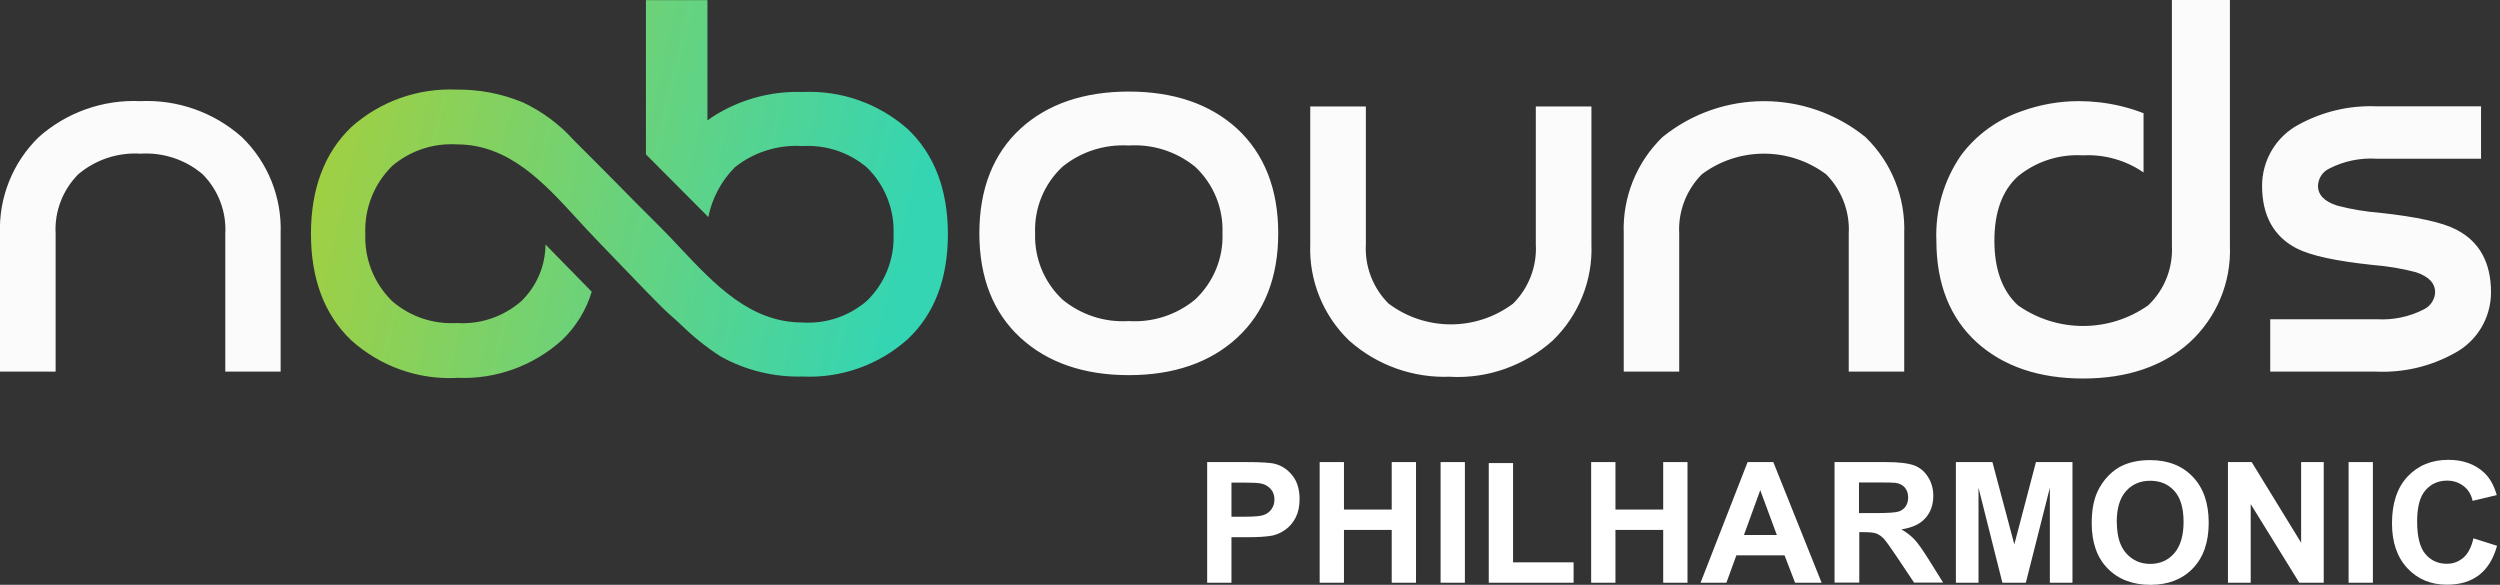 <?xml version="1.0" encoding="UTF-8"?>
<svg id="Layer_1" data-name="Layer 1" xmlns="http://www.w3.org/2000/svg" xmlns:xlink="http://www.w3.org/1999/xlink" viewBox="0 0 178 41.64">
  <rect x="0" y="0" width="178" height="41.64" fill="#333333" stroke="none"/>
  <defs>
    <style>
      .cls-1 {
        fill: none;
      }

      .cls-2 {
        fill: url(#linear-gradient);
      }

      .cls-3, .cls-4 {
        fill: #fff;
      }

      .cls-4 {
        isolation: isolate;
        opacity: .98;
      }
    </style>
    <linearGradient id="linear-gradient" x1="19.11" y1="34.13" x2="64.61" y2="23.63" gradientTransform="translate(0 42.64) scale(1 -1)" gradientUnits="userSpaceOnUse">
      <stop offset="0" stop-color="#abcf37"/>
      <stop offset="1" stop-color="#34d5b3"/>
    </linearGradient>
  </defs>
  <rect class="cls-1" x="0" width="178" height="41.64"/>
  <path class="cls-4" d="M80.37,26.71c-3.18,0-5.78-.89-7.7-2.65-1.95-1.78-2.94-4.29-2.94-7.45s.99-5.67,2.94-7.46c1.92-1.75,4.51-2.63,7.7-2.63s5.78,.88,7.7,2.63c1.95,1.8,2.94,4.31,2.94,7.46s-.99,5.66-2.94,7.45c-1.92,1.76-4.51,2.65-7.7,2.65Zm0-16.35c-1.71-.1-3.39,.43-4.72,1.51-1.31,1.22-2.02,2.95-1.95,4.74-.06,1.78,.65,3.5,1.95,4.72,1.32,1.09,3.01,1.64,4.72,1.53,1.71,.11,3.4-.44,4.72-1.53,1.3-1.22,2.02-2.94,1.95-4.72,.07-1.79-.64-3.52-1.95-4.74-1.33-1.08-3.01-1.62-4.72-1.51Zm22.94,16.46c-2.66,.12-5.26-.8-7.25-2.57-1.86-1.79-2.87-4.29-2.77-6.87V7.58h3.96v9.81c-.09,1.57,.5,3.11,1.61,4.22,2.63,1.98,6.25,1.98,8.88,0,1.11-1.11,1.7-2.65,1.61-4.22V7.58h3.96v9.81c.1,2.58-.91,5.08-2.77,6.87-1.99,1.77-4.59,2.7-7.24,2.57Zm28.32-.36v-9.81c.09-1.58-.5-3.12-1.61-4.24-2.63-1.96-6.23-1.96-8.85,0-1.11,1.12-1.7,2.66-1.61,4.24v9.81h-3.95v-9.81c-.1-2.58,.9-5.09,2.76-6.89,4.21-3.41,10.24-3.41,14.45,0,1.86,1.8,2.86,4.3,2.76,6.89v9.81h-3.95Zm-115.59,0v-9.81c.09-1.58-.5-3.12-1.61-4.24-1.23-1.05-2.82-1.57-4.43-1.47-1.61-.1-3.2,.43-4.43,1.47-1.11,1.12-1.7,2.66-1.61,4.24v9.81H0v-9.81c-.1-2.58,.91-5.09,2.76-6.89,1.98-1.76,4.58-2.68,7.23-2.56,2.65-.12,5.24,.79,7.23,2.56,1.86,1.8,2.86,4.3,2.76,6.89v9.81h-3.95Zm132.28,.49c-3.13,0-5.67-.86-7.56-2.56-1.92-1.74-2.89-4.18-2.89-7.25-.09-2.17,.53-4.31,1.76-6.09,1.09-1.46,2.6-2.55,4.33-3.14,1.3-.47,2.68-.71,4.07-.71,.47,0,.94,.03,1.4,.08,1.09,.12,2.16,.38,3.19,.78v4.22c-1.26-.87-2.78-1.3-4.31-1.22-1.68-.1-3.33,.43-4.63,1.49-1.12,1.01-1.68,2.55-1.68,4.59s.57,3.59,1.68,4.6c2.78,1.96,6.49,1.96,9.27,0,1.16-1.1,1.77-2.65,1.69-4.24V0h4.13V17.51c.1,2.6-.95,5.11-2.87,6.87-1.9,1.71-4.46,2.57-7.58,2.57Zm13.32-.49v-3.73h7.57c1.17,.07,2.34-.17,3.38-.71,.47-.23,.77-.7,.79-1.21,0-.65-.46-1.13-1.37-1.43-.99-.26-2.01-.43-3.03-.51-2.67-.28-4.45-.67-5.45-1.18-1.64-.84-2.47-2.34-2.47-4.46,0-1.82,.99-3.49,2.59-4.35,1.7-.93,3.62-1.39,5.56-1.31h7.44v3.73h-7.44c-1.17-.07-2.34,.17-3.38,.71-.47,.23-.77,.69-.79,1.22,0,.65,.46,1.12,1.37,1.41,.99,.26,2.01,.43,3.03,.51,2.66,.29,4.45,.68,5.45,1.2,1.64,.84,2.47,2.34,2.47,4.46,0,1.81-.99,3.48-2.59,4.33-1.7,.95-3.62,1.4-5.56,1.32h-7.57Z"/>
  <path class="cls-2" d="M32.5,26.91c-2.76,.13-5.45-.84-7.5-2.69-1.9-1.81-2.86-4.36-2.86-7.57s.96-5.76,2.86-7.59c2.05-1.84,4.75-2.8,7.5-2.68,1.62-.02,3.23,.29,4.73,.91,1.38,.65,2.62,1.57,3.64,2.71,.94,.93,1.93,1.93,2.95,2.96,1.06,1.08,2.11,2.14,3.16,3.18,.5,.49,.99,1.02,1.49,1.55,2.45,2.6,4.97,5.27,8.66,5.27,1.67,.11,3.32-.44,4.59-1.54,1.28-1.24,1.97-2.96,1.9-4.74,.07-1.78-.62-3.51-1.9-4.76-1.28-1.08-2.92-1.62-4.59-1.52-1.74-.11-3.46,.43-4.82,1.52-.96,.97-1.61,2.2-1.88,3.54l-.16-.17-4.28-4.3V.01h4.38s0,8.56,0,8.56l.33-.23c1.91-1.24,4.16-1.87,6.44-1.79,2.75-.13,5.43,.82,7.49,2.64,1.9,1.8,2.86,4.32,2.86,7.49s-.96,5.68-2.86,7.47c-2.05,1.83-4.74,2.79-7.49,2.66-2.04,.05-4.05-.44-5.83-1.43-1-.64-1.93-1.39-2.78-2.22-.28-.26-.55-.51-.82-.74-.59-.51-2.51-2.51-3.91-3.97-.53-.56-.98-1.01-1.24-1.29-.48-.5-.97-1.02-1.45-1.55-2.4-2.62-4.88-5.33-8.59-5.33-1.67-.1-3.32,.45-4.6,1.54-1.29,1.27-1.98,3.02-1.91,4.82-.07,1.8,.62,3.54,1.91,4.8,1.27,1.1,2.92,1.66,4.6,1.56,1.68,.11,3.33-.45,4.6-1.56,1.09-1.06,1.71-2.51,1.72-4.03l3.29,3.36c-.39,1.31-1.12,2.49-2.11,3.44-2.05,1.85-4.74,2.82-7.5,2.69Z"/>
  <g>
    <path class="cls-3" d="M85.95,41.49v-8.59h2.78c1.05,0,1.74,.04,2.06,.13,.49,.13,.9,.41,1.24,.84s.5,.99,.5,1.67c0,.53-.1,.97-.29,1.33s-.43,.64-.73,.85-.59,.34-.9,.41c-.41,.08-1.01,.12-1.8,.12h-1.13v3.24h-1.73Zm1.73-7.14v2.44h.95c.68,0,1.14-.04,1.37-.13s.41-.23,.54-.42,.2-.41,.2-.67c0-.31-.09-.57-.28-.77s-.42-.33-.7-.38c-.21-.04-.62-.06-1.25-.06h-.84Z"/>
    <path class="cls-3" d="M93.96,41.49v-8.59h1.73v3.38h3.4v-3.38h1.73v8.59h-1.73v-3.76h-3.4v3.76h-1.73Z"/>
    <path class="cls-3" d="M102.57,41.49v-8.59h1.73v8.59h-1.73Z"/>
    <path class="cls-3" d="M106,41.49v-8.52h1.73v7.07h4.31v1.45h-6.05Z"/>
    <path class="cls-3" d="M113.29,41.49v-8.59h1.73v3.38h3.4v-3.38h1.73v8.59h-1.73v-3.76h-3.4v3.76h-1.73Z"/>
    <path class="cls-3" d="M129.7,41.49h-1.89l-.75-1.95h-3.43l-.71,1.95h-1.84l3.35-8.59h1.83l3.44,8.59Zm-3.19-3.4l-1.18-3.19-1.16,3.19h2.34Z"/>
    <path class="cls-3" d="M130.62,41.49v-8.59h3.65c.92,0,1.58,.08,2,.23s.75,.43,1,.82,.38,.85,.38,1.35c0,.64-.19,1.18-.57,1.6s-.95,.68-1.7,.79c.38,.22,.68,.46,.93,.72s.57,.73,.99,1.39l1.05,1.68h-2.07l-1.25-1.87c-.45-.67-.75-1.09-.91-1.26s-.34-.29-.52-.36-.47-.1-.87-.1h-.35v3.59h-1.73Zm1.73-4.96h1.28c.83,0,1.35-.04,1.56-.11s.37-.19,.49-.36,.18-.39,.18-.64c0-.29-.08-.52-.23-.7s-.37-.29-.65-.34c-.14-.02-.56-.03-1.27-.03h-1.35v2.18Z"/>
    <path class="cls-3" d="M139.26,41.49v-8.59h2.6l1.56,5.86,1.54-5.86h2.6v8.59h-1.61v-6.76l-1.71,6.76h-1.67l-1.7-6.76v6.76h-1.61Z"/>
    <path class="cls-3" d="M148.93,37.25c0-.88,.13-1.61,.39-2.2,.2-.44,.46-.83,.8-1.18s.71-.61,1.11-.77c.54-.23,1.15-.34,1.85-.34,1.27,0,2.28,.39,3.04,1.18s1.14,1.88,1.14,3.28-.38,2.47-1.13,3.25-1.76,1.17-3.02,1.17-2.29-.39-3.05-1.17-1.13-1.85-1.13-3.22Zm1.79-.06c0,.97,.22,1.71,.67,2.21s1.02,.75,1.71,.75,1.26-.25,1.7-.75,.67-1.25,.67-2.24-.22-1.72-.65-2.2-1-.73-1.72-.73-1.29,.25-1.73,.74-.66,1.23-.66,2.22Z"/>
    <path class="cls-3" d="M158.63,41.49v-8.59h1.69l3.52,5.74v-5.74h1.61v8.59h-1.74l-3.46-5.6v5.6h-1.61Z"/>
    <path class="cls-3" d="M167.22,41.49v-8.59h1.73v8.59h-1.73Z"/>
    <path class="cls-3" d="M176.11,38.33l1.68,.53c-.26,.94-.69,1.63-1.29,2.09s-1.36,.68-2.28,.68c-1.14,0-2.08-.39-2.81-1.17s-1.1-1.84-1.1-3.2c0-1.43,.37-2.54,1.11-3.33s1.71-1.19,2.91-1.19c1.05,0,1.9,.31,2.56,.93,.39,.37,.68,.89,.88,1.58l-1.72,.41c-.1-.45-.31-.8-.64-1.05s-.71-.39-1.17-.39c-.64,0-1.15,.23-1.55,.69s-.59,1.2-.59,2.22c0,1.09,.2,1.86,.59,2.32s.9,.69,1.52,.69c.46,0,.86-.15,1.19-.44s.57-.75,.71-1.38Z"/>
  </g>
</svg>